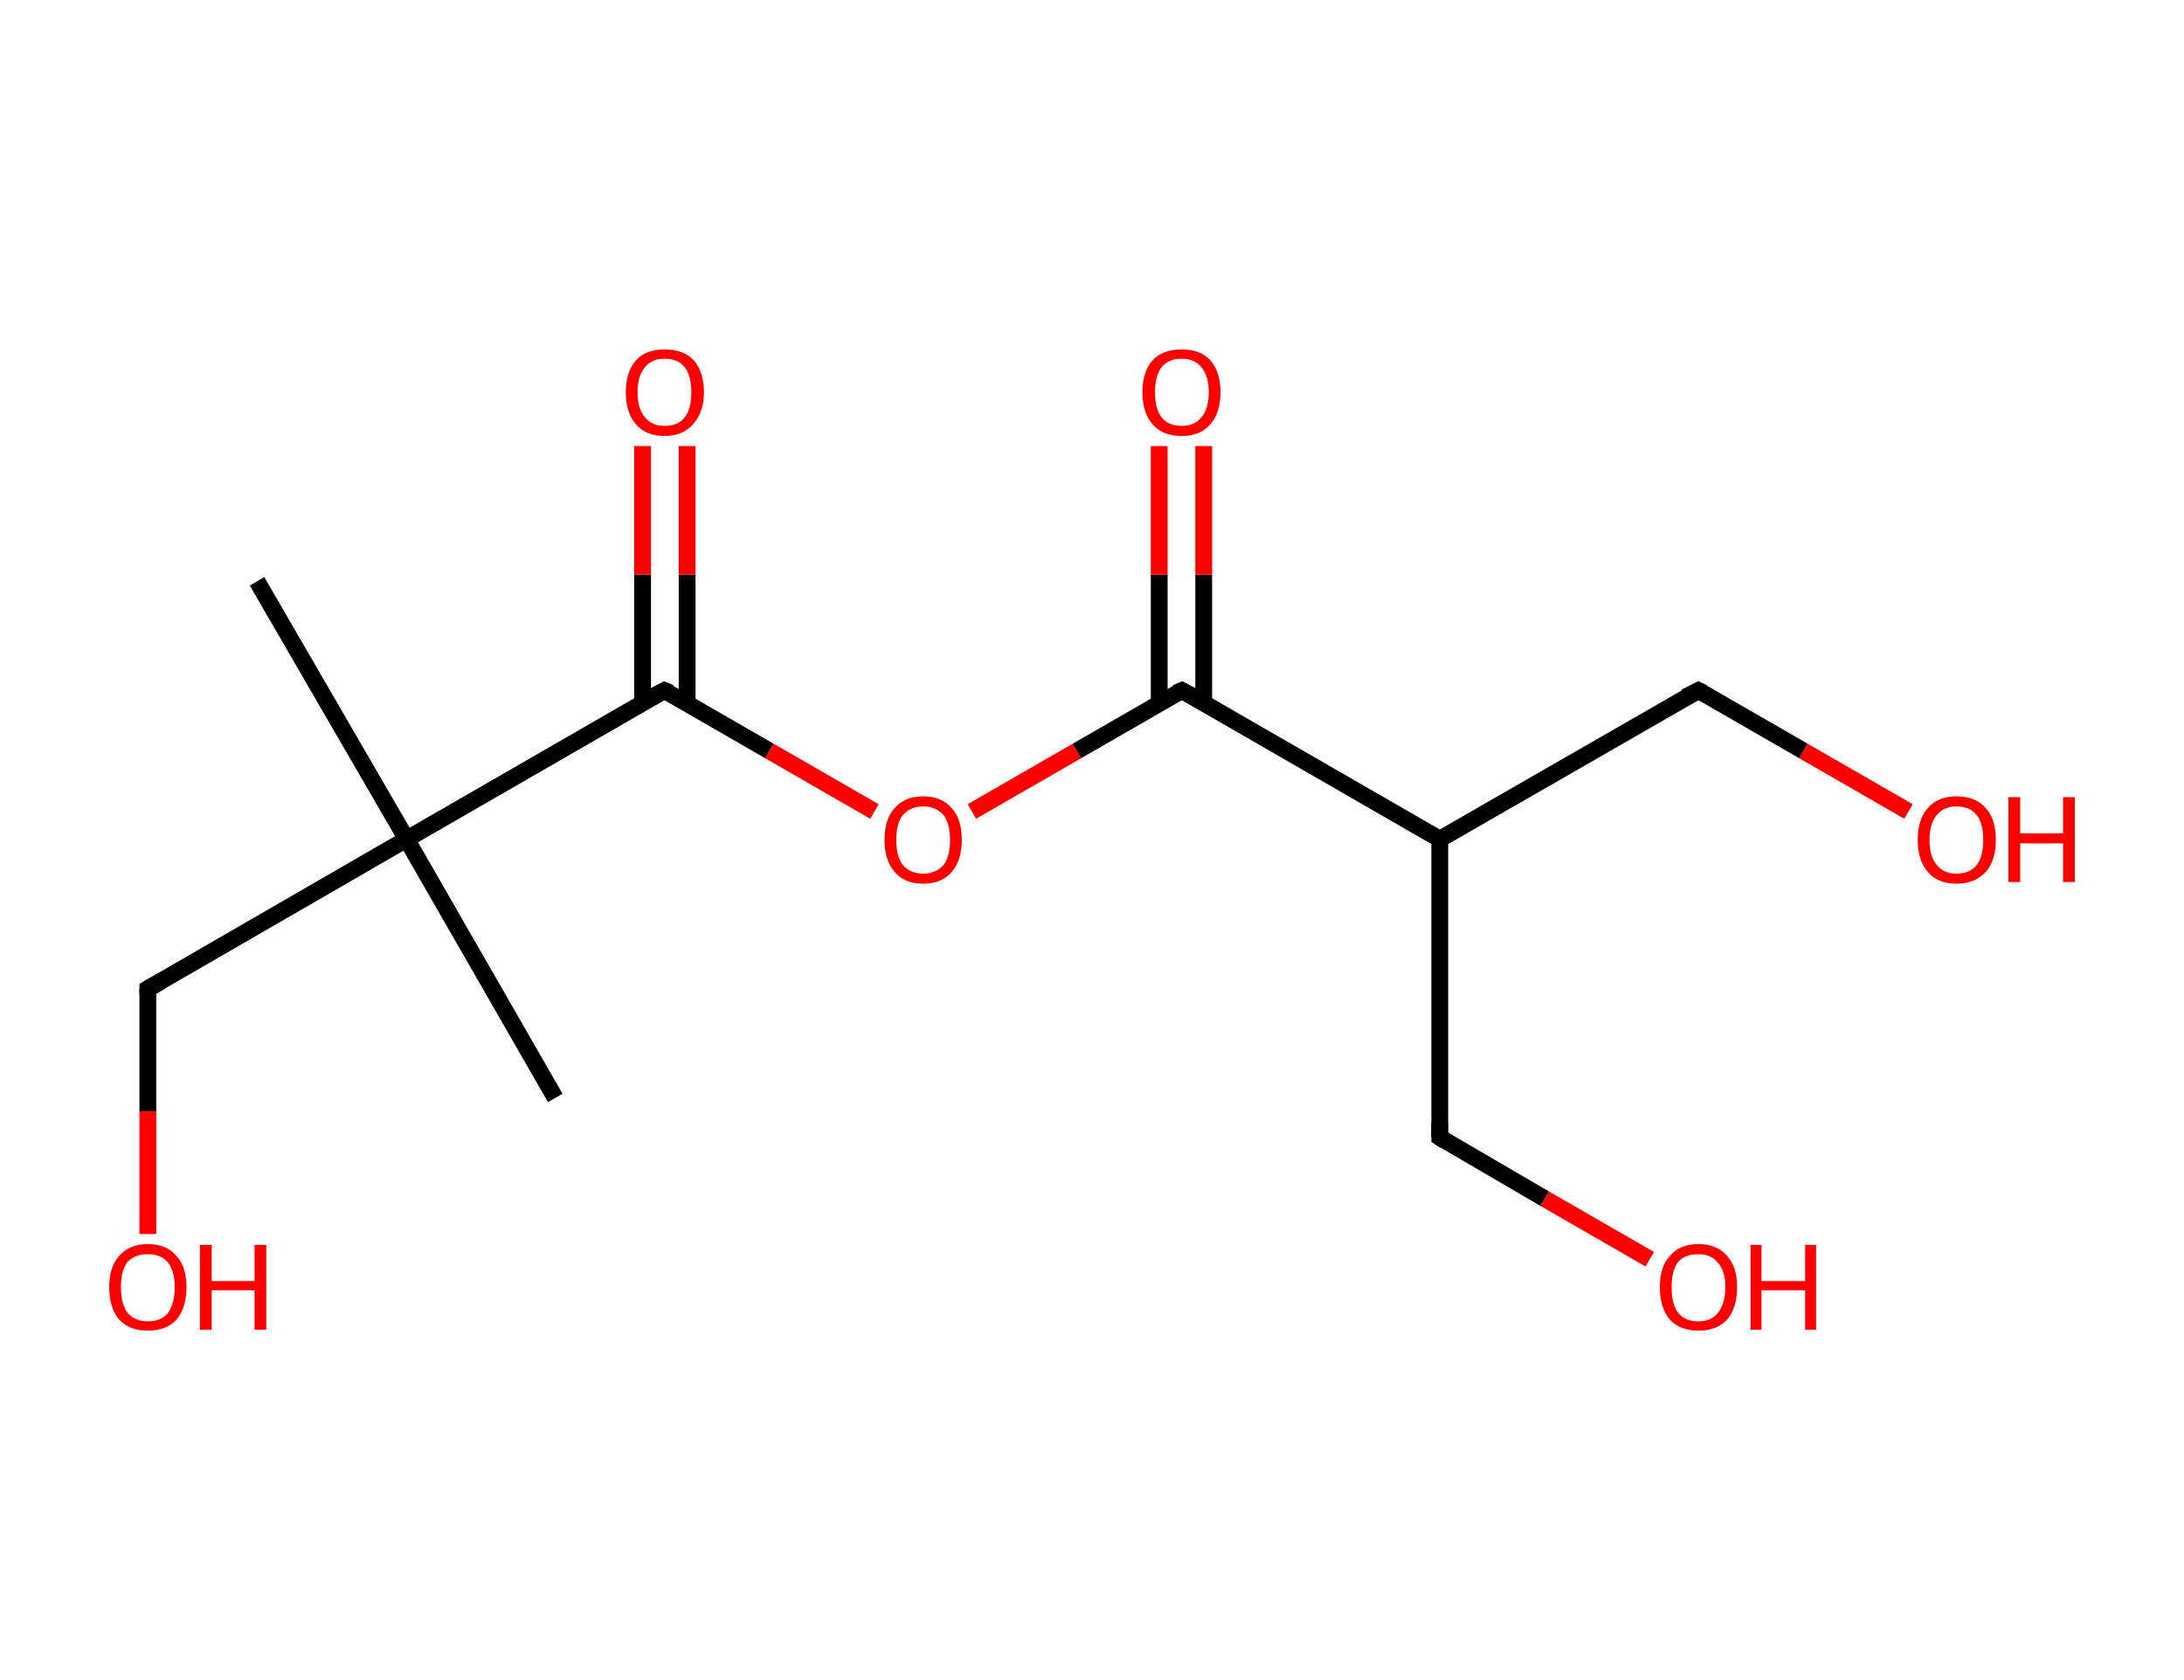 <?xml version='1.0' encoding='ASCII' standalone='yes'?>
<svg xmlns="http://www.w3.org/2000/svg" xmlns:rdkit="http://www.rdkit.org/xml" xmlns:xlink="http://www.w3.org/1999/xlink" version="1.1" baseProfile="full" xml:space="preserve" width="260px" height="200px" viewBox="0 0 260 200">
<!-- END OF HEADER -->
<rect style="opacity:1.0;fill:#FFFFFF;stroke:none" width="260.0" height="200.0" x="0.0" y="0.0"> </rect>
<path class="bond-0 atom-0 atom-1" d="M 30.6,69.2 L 48.4,99.9" style="fill:none;fill-rule:evenodd;stroke:#000000;stroke-width:2.0px;stroke-linecap:butt;stroke-linejoin:miter;stroke-opacity:1"/>
<path class="bond-1 atom-1 atom-2" d="M 48.4,99.9 L 66.1,130.7" style="fill:none;fill-rule:evenodd;stroke:#000000;stroke-width:2.0px;stroke-linecap:butt;stroke-linejoin:miter;stroke-opacity:1"/>
<path class="bond-2 atom-1 atom-3" d="M 48.4,99.9 L 17.6,117.7" style="fill:none;fill-rule:evenodd;stroke:#000000;stroke-width:2.0px;stroke-linecap:butt;stroke-linejoin:miter;stroke-opacity:1"/>
<path class="bond-3 atom-3 atom-4" d="M 17.6,117.7 L 17.6,132.3" style="fill:none;fill-rule:evenodd;stroke:#000000;stroke-width:2.0px;stroke-linecap:butt;stroke-linejoin:miter;stroke-opacity:1"/>
<path class="bond-3 atom-3 atom-4" d="M 17.6,132.3 L 17.6,146.9" style="fill:none;fill-rule:evenodd;stroke:#FF0000;stroke-width:2.0px;stroke-linecap:butt;stroke-linejoin:miter;stroke-opacity:1"/>
<path class="bond-4 atom-1 atom-5" d="M 48.4,99.9 L 79.1,82.2" style="fill:none;fill-rule:evenodd;stroke:#000000;stroke-width:2.0px;stroke-linecap:butt;stroke-linejoin:miter;stroke-opacity:1"/>
<path class="bond-5 atom-5 atom-6" d="M 81.8,83.7 L 81.8,68.4" style="fill:none;fill-rule:evenodd;stroke:#000000;stroke-width:2.0px;stroke-linecap:butt;stroke-linejoin:miter;stroke-opacity:1"/>
<path class="bond-5 atom-5 atom-6" d="M 81.8,68.4 L 81.8,53.1" style="fill:none;fill-rule:evenodd;stroke:#FF0000;stroke-width:2.0px;stroke-linecap:butt;stroke-linejoin:miter;stroke-opacity:1"/>
<path class="bond-5 atom-5 atom-6" d="M 76.5,83.7 L 76.5,68.4" style="fill:none;fill-rule:evenodd;stroke:#000000;stroke-width:2.0px;stroke-linecap:butt;stroke-linejoin:miter;stroke-opacity:1"/>
<path class="bond-5 atom-5 atom-6" d="M 76.5,68.4 L 76.5,53.1" style="fill:none;fill-rule:evenodd;stroke:#FF0000;stroke-width:2.0px;stroke-linecap:butt;stroke-linejoin:miter;stroke-opacity:1"/>
<path class="bond-6 atom-5 atom-7" d="M 79.1,82.2 L 91.6,89.4" style="fill:none;fill-rule:evenodd;stroke:#000000;stroke-width:2.0px;stroke-linecap:butt;stroke-linejoin:miter;stroke-opacity:1"/>
<path class="bond-6 atom-5 atom-7" d="M 91.6,89.4 L 104.1,96.6" style="fill:none;fill-rule:evenodd;stroke:#FF0000;stroke-width:2.0px;stroke-linecap:butt;stroke-linejoin:miter;stroke-opacity:1"/>
<path class="bond-7 atom-7 atom-8" d="M 115.7,96.6 L 128.2,89.4" style="fill:none;fill-rule:evenodd;stroke:#FF0000;stroke-width:2.0px;stroke-linecap:butt;stroke-linejoin:miter;stroke-opacity:1"/>
<path class="bond-7 atom-7 atom-8" d="M 128.2,89.4 L 140.7,82.2" style="fill:none;fill-rule:evenodd;stroke:#000000;stroke-width:2.0px;stroke-linecap:butt;stroke-linejoin:miter;stroke-opacity:1"/>
<path class="bond-8 atom-8 atom-9" d="M 143.3,83.7 L 143.3,68.4" style="fill:none;fill-rule:evenodd;stroke:#000000;stroke-width:2.0px;stroke-linecap:butt;stroke-linejoin:miter;stroke-opacity:1"/>
<path class="bond-8 atom-8 atom-9" d="M 143.3,68.4 L 143.3,53.1" style="fill:none;fill-rule:evenodd;stroke:#FF0000;stroke-width:2.0px;stroke-linecap:butt;stroke-linejoin:miter;stroke-opacity:1"/>
<path class="bond-8 atom-8 atom-9" d="M 138.0,83.7 L 138.0,68.4" style="fill:none;fill-rule:evenodd;stroke:#000000;stroke-width:2.0px;stroke-linecap:butt;stroke-linejoin:miter;stroke-opacity:1"/>
<path class="bond-8 atom-8 atom-9" d="M 138.0,68.4 L 138.0,53.1" style="fill:none;fill-rule:evenodd;stroke:#FF0000;stroke-width:2.0px;stroke-linecap:butt;stroke-linejoin:miter;stroke-opacity:1"/>
<path class="bond-9 atom-8 atom-10" d="M 140.7,82.2 L 171.4,99.9" style="fill:none;fill-rule:evenodd;stroke:#000000;stroke-width:2.0px;stroke-linecap:butt;stroke-linejoin:miter;stroke-opacity:1"/>
<path class="bond-10 atom-10 atom-11" d="M 171.4,99.9 L 202.2,82.2" style="fill:none;fill-rule:evenodd;stroke:#000000;stroke-width:2.0px;stroke-linecap:butt;stroke-linejoin:miter;stroke-opacity:1"/>
<path class="bond-11 atom-11 atom-12" d="M 202.2,82.2 L 214.7,89.4" style="fill:none;fill-rule:evenodd;stroke:#000000;stroke-width:2.0px;stroke-linecap:butt;stroke-linejoin:miter;stroke-opacity:1"/>
<path class="bond-11 atom-11 atom-12" d="M 214.7,89.4 L 227.2,96.6" style="fill:none;fill-rule:evenodd;stroke:#FF0000;stroke-width:2.0px;stroke-linecap:butt;stroke-linejoin:miter;stroke-opacity:1"/>
<path class="bond-12 atom-10 atom-13" d="M 171.4,99.9 L 171.4,135.4" style="fill:none;fill-rule:evenodd;stroke:#000000;stroke-width:2.0px;stroke-linecap:butt;stroke-linejoin:miter;stroke-opacity:1"/>
<path class="bond-13 atom-13 atom-14" d="M 171.4,135.4 L 183.9,142.7" style="fill:none;fill-rule:evenodd;stroke:#000000;stroke-width:2.0px;stroke-linecap:butt;stroke-linejoin:miter;stroke-opacity:1"/>
<path class="bond-13 atom-13 atom-14" d="M 183.9,142.7 L 196.4,149.9" style="fill:none;fill-rule:evenodd;stroke:#FF0000;stroke-width:2.0px;stroke-linecap:butt;stroke-linejoin:miter;stroke-opacity:1"/>
<path d="M 19.2,116.8 L 17.6,117.7 L 17.6,118.4" style="fill:none;stroke:#000000;stroke-width:2.0px;stroke-linecap:butt;stroke-linejoin:miter;stroke-opacity:1;"/>
<path d="M 77.6,83.0 L 79.1,82.2 L 79.8,82.5" style="fill:none;stroke:#000000;stroke-width:2.0px;stroke-linecap:butt;stroke-linejoin:miter;stroke-opacity:1;"/>
<path d="M 140.0,82.5 L 140.7,82.2 L 142.2,83.0" style="fill:none;stroke:#000000;stroke-width:2.0px;stroke-linecap:butt;stroke-linejoin:miter;stroke-opacity:1;"/>
<path d="M 200.6,83.0 L 202.2,82.2 L 202.8,82.5" style="fill:none;stroke:#000000;stroke-width:2.0px;stroke-linecap:butt;stroke-linejoin:miter;stroke-opacity:1;"/>
<path d="M 171.4,133.7 L 171.4,135.4 L 172.0,135.8" style="fill:none;stroke:#000000;stroke-width:2.0px;stroke-linecap:butt;stroke-linejoin:miter;stroke-opacity:1;"/>
<path class="atom-4" d="M 13.0 153.2 Q 13.0 150.8, 14.2 149.5 Q 15.4 148.1, 17.6 148.1 Q 19.8 148.1, 21.0 149.5 Q 22.2 150.8, 22.2 153.2 Q 22.2 155.7, 21.0 157.1 Q 19.8 158.4, 17.6 158.4 Q 15.4 158.4, 14.2 157.1 Q 13.0 155.7, 13.0 153.2 M 17.6 157.3 Q 19.2 157.3, 20.0 156.3 Q 20.8 155.2, 20.8 153.2 Q 20.8 151.3, 20.0 150.3 Q 19.2 149.3, 17.6 149.3 Q 16.1 149.3, 15.2 150.2 Q 14.4 151.2, 14.4 153.2 Q 14.4 155.3, 15.2 156.3 Q 16.1 157.3, 17.6 157.3 " fill="#FF0000"/>
<path class="atom-4" d="M 23.8 148.2 L 25.2 148.2 L 25.2 152.5 L 30.3 152.5 L 30.3 148.2 L 31.7 148.2 L 31.7 158.3 L 30.3 158.3 L 30.3 153.6 L 25.2 153.6 L 25.2 158.3 L 23.8 158.3 L 23.8 148.2 " fill="#FF0000"/>
<path class="atom-6" d="M 74.5 46.7 Q 74.5 44.3, 75.7 42.9 Q 76.9 41.6, 79.1 41.6 Q 81.4 41.6, 82.6 42.9 Q 83.8 44.3, 83.8 46.7 Q 83.8 49.1, 82.5 50.5 Q 81.3 51.9, 79.1 51.9 Q 76.9 51.9, 75.7 50.5 Q 74.5 49.1, 74.5 46.7 M 79.1 50.7 Q 80.7 50.7, 81.5 49.7 Q 82.3 48.7, 82.3 46.7 Q 82.3 44.7, 81.5 43.7 Q 80.7 42.7, 79.1 42.7 Q 77.6 42.7, 76.8 43.7 Q 75.9 44.7, 75.9 46.7 Q 75.9 48.7, 76.8 49.7 Q 77.6 50.7, 79.1 50.7 " fill="#FF0000"/>
<path class="atom-7" d="M 105.3 100.0 Q 105.3 97.5, 106.5 96.2 Q 107.7 94.8, 109.9 94.8 Q 112.1 94.8, 113.3 96.2 Q 114.5 97.5, 114.5 100.0 Q 114.5 102.4, 113.3 103.8 Q 112.1 105.2, 109.9 105.2 Q 107.7 105.2, 106.5 103.8 Q 105.3 102.4, 105.3 100.0 M 109.9 104.0 Q 111.4 104.0, 112.3 103.0 Q 113.1 102.0, 113.1 100.0 Q 113.1 98.0, 112.3 97.0 Q 111.4 96.0, 109.9 96.0 Q 108.4 96.0, 107.5 97.0 Q 106.7 98.0, 106.7 100.0 Q 106.7 102.0, 107.5 103.0 Q 108.4 104.0, 109.9 104.0 " fill="#FF0000"/>
<path class="atom-9" d="M 136.0 46.7 Q 136.0 44.3, 137.2 42.9 Q 138.4 41.6, 140.7 41.6 Q 142.9 41.6, 144.1 42.9 Q 145.3 44.3, 145.3 46.7 Q 145.3 49.1, 144.1 50.5 Q 142.9 51.9, 140.7 51.9 Q 138.4 51.9, 137.2 50.5 Q 136.0 49.1, 136.0 46.7 M 140.7 50.7 Q 142.2 50.7, 143.0 49.7 Q 143.9 48.7, 143.9 46.7 Q 143.9 44.7, 143.0 43.7 Q 142.2 42.7, 140.7 42.7 Q 139.1 42.7, 138.3 43.7 Q 137.5 44.7, 137.5 46.7 Q 137.5 48.7, 138.3 49.7 Q 139.1 50.7, 140.7 50.7 " fill="#FF0000"/>
<path class="atom-12" d="M 228.3 100.0 Q 228.3 97.5, 229.5 96.2 Q 230.7 94.8, 232.9 94.8 Q 235.2 94.8, 236.4 96.2 Q 237.6 97.5, 237.6 100.0 Q 237.6 102.4, 236.4 103.8 Q 235.1 105.2, 232.9 105.2 Q 230.7 105.2, 229.5 103.8 Q 228.3 102.4, 228.3 100.0 M 232.9 104.0 Q 234.5 104.0, 235.3 103.0 Q 236.1 102.0, 236.1 100.0 Q 236.1 98.0, 235.3 97.0 Q 234.5 96.0, 232.9 96.0 Q 231.4 96.0, 230.6 97.0 Q 229.7 98.0, 229.7 100.0 Q 229.7 102.0, 230.6 103.0 Q 231.4 104.0, 232.9 104.0 " fill="#FF0000"/>
<path class="atom-12" d="M 239.1 94.9 L 240.5 94.9 L 240.5 99.2 L 245.6 99.2 L 245.6 94.9 L 247.0 94.9 L 247.0 105.0 L 245.6 105.0 L 245.6 100.4 L 240.5 100.4 L 240.5 105.0 L 239.1 105.0 L 239.1 94.9 " fill="#FF0000"/>
<path class="atom-14" d="M 197.6 153.2 Q 197.6 150.8, 198.8 149.5 Q 200.0 148.1, 202.2 148.1 Q 204.4 148.1, 205.6 149.5 Q 206.8 150.8, 206.8 153.2 Q 206.8 155.7, 205.6 157.1 Q 204.4 158.4, 202.2 158.4 Q 200.0 158.4, 198.8 157.1 Q 197.6 155.7, 197.6 153.2 M 202.2 157.3 Q 203.7 157.3, 204.5 156.3 Q 205.4 155.2, 205.4 153.2 Q 205.4 151.3, 204.5 150.3 Q 203.7 149.3, 202.2 149.3 Q 200.6 149.3, 199.8 150.2 Q 199.0 151.2, 199.0 153.2 Q 199.0 155.3, 199.8 156.3 Q 200.6 157.3, 202.2 157.3 " fill="#FF0000"/>
<path class="atom-14" d="M 208.4 148.2 L 209.7 148.2 L 209.7 152.5 L 214.9 152.5 L 214.9 148.2 L 216.2 148.2 L 216.2 158.3 L 214.9 158.3 L 214.9 153.6 L 209.7 153.6 L 209.7 158.3 L 208.4 158.3 L 208.4 148.2 " fill="#FF0000"/>
</svg>
